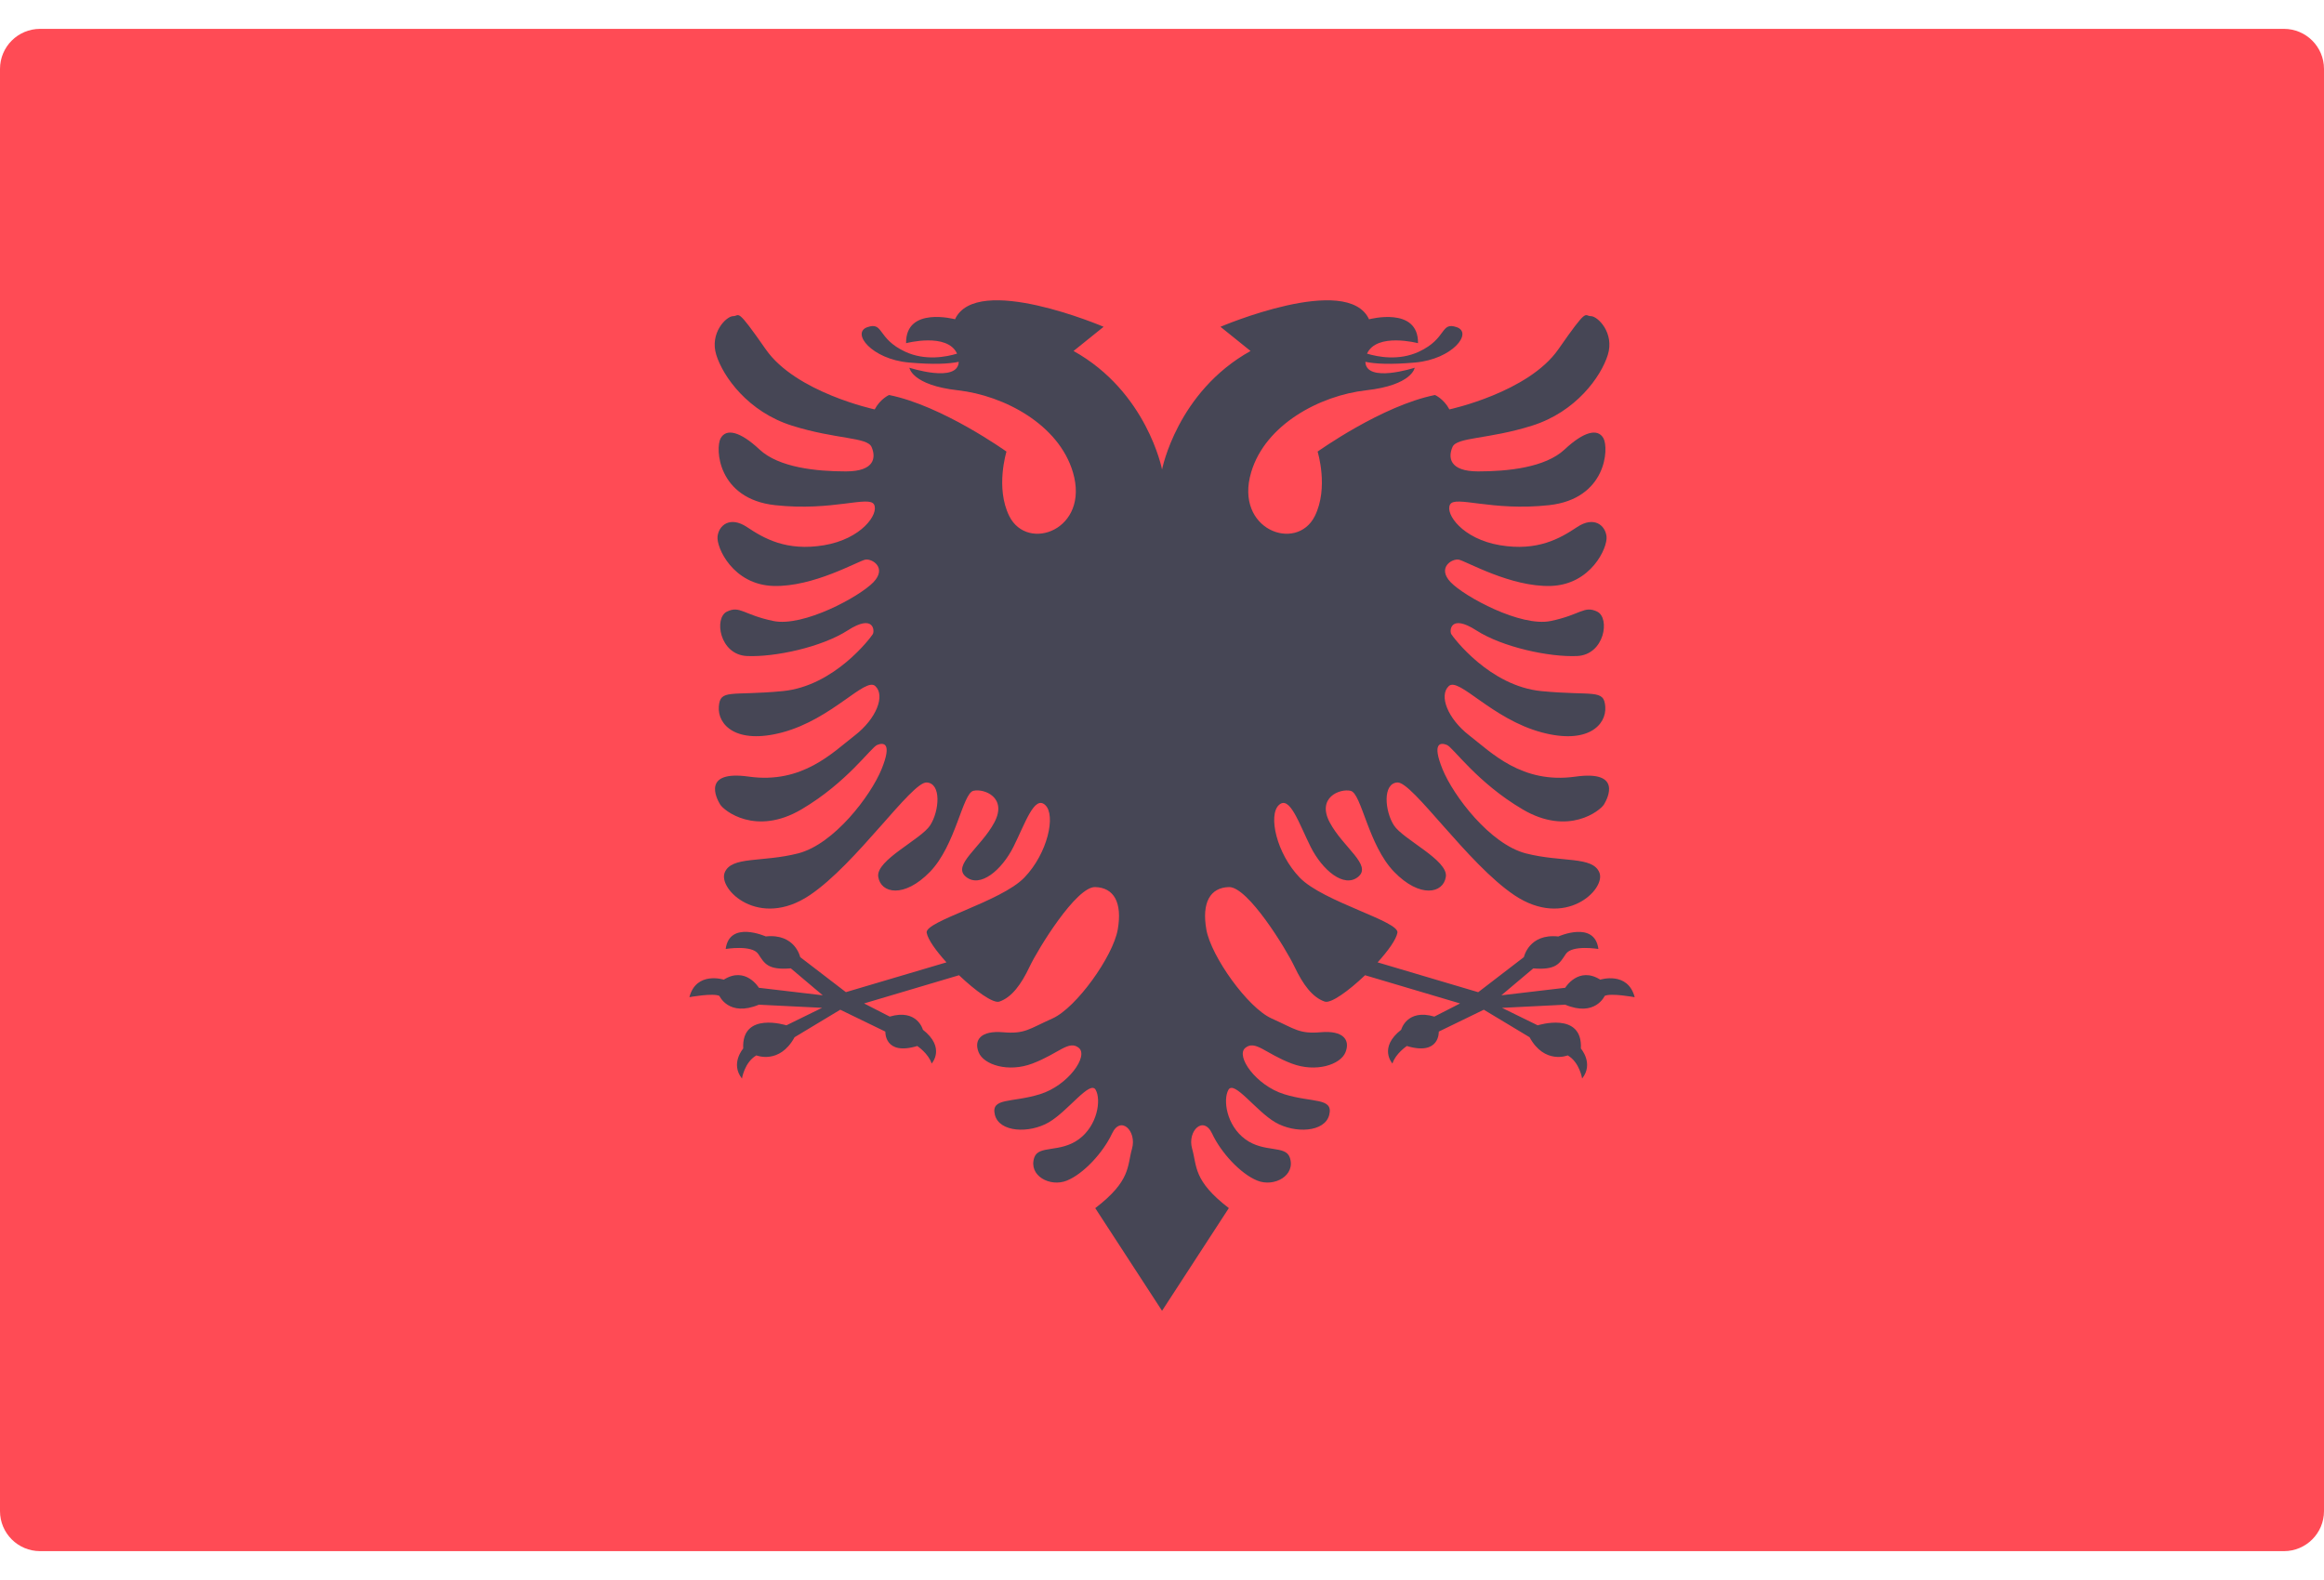 <svg width="50" height="34" viewBox="0 0 50 34" fill="none" xmlns="http://www.w3.org/2000/svg">
<path d="M49.138 33.379H0.863C0.386 33.379 0 32.993 0 32.517V1.483C0 1.007 0.386 0.621 0.863 0.621H49.138C49.614 0.621 50 1.007 50 1.483V32.517C50 32.993 49.614 33.379 49.138 33.379Z" fill="#FF4B55"/>
<path d="M34.429 21.081C33.958 20.785 33.675 21.256 33.675 21.256L32.301 21.418L32.988 20.839C33.486 20.879 33.554 20.731 33.688 20.529C33.823 20.327 34.389 20.421 34.389 20.421C34.308 19.802 33.527 20.152 33.527 20.152C32.894 20.084 32.786 20.596 32.786 20.596L31.803 21.351L29.639 20.709C29.863 20.462 30.039 20.219 30.065 20.071C30.108 19.823 28.467 19.407 27.964 18.886C27.461 18.365 27.281 17.539 27.515 17.323C27.748 17.108 27.946 17.718 28.197 18.221C28.449 18.724 28.916 19.119 29.221 18.868C29.526 18.616 28.898 18.239 28.61 17.7C28.323 17.162 28.826 16.964 29.059 17.018C29.293 17.072 29.436 18.185 29.993 18.76C30.55 19.335 31.053 19.227 31.107 18.868C31.161 18.509 30.188 18.066 29.99 17.761C29.793 17.455 29.742 16.856 30.065 16.838C30.388 16.82 31.574 18.587 32.58 19.263C33.675 19.999 34.555 19.137 34.411 18.778C34.268 18.419 33.603 18.562 32.831 18.365C32.059 18.167 31.268 17.125 31.035 16.551C30.802 15.976 30.995 15.976 31.129 16.03C31.264 16.084 31.776 16.838 32.759 17.417C33.742 17.997 34.429 17.444 34.51 17.31C34.591 17.175 34.902 16.57 33.891 16.713C32.741 16.874 32.086 16.192 31.614 15.828C31.143 15.464 30.954 14.966 31.17 14.764C31.385 14.562 32.095 15.473 33.172 15.761C34.162 16.025 34.564 15.599 34.537 15.209C34.51 14.818 34.281 14.979 33.163 14.872C32.045 14.764 31.264 13.713 31.224 13.646C31.183 13.579 31.197 13.201 31.762 13.565C32.328 13.929 33.338 14.144 33.931 14.117C34.524 14.09 34.645 13.296 34.362 13.161C34.079 13.026 34.012 13.228 33.365 13.363C32.719 13.498 31.506 12.838 31.21 12.528C30.914 12.218 31.237 12.016 31.385 12.043C31.533 12.07 32.503 12.636 33.365 12.609C34.227 12.582 34.591 11.787 34.564 11.544C34.537 11.302 34.295 11.1 33.931 11.342C33.567 11.585 33.082 11.868 32.274 11.733C31.466 11.598 31.089 11.059 31.197 10.858C31.304 10.655 32.086 11.006 33.325 10.871C34.564 10.736 34.618 9.645 34.497 9.43C34.376 9.214 34.079 9.282 33.662 9.672C33.244 10.063 32.436 10.144 31.803 10.144C31.17 10.144 31.156 9.834 31.25 9.618C31.345 9.403 32.018 9.457 32.961 9.16C33.904 8.864 34.443 8.11 34.591 7.638C34.739 7.167 34.376 6.803 34.227 6.803C34.079 6.803 34.173 6.588 33.527 7.517C32.88 8.446 31.183 8.81 31.183 8.81C31.062 8.581 30.873 8.5 30.873 8.5C29.729 8.729 28.348 9.718 28.348 9.718C28.348 9.718 28.591 10.499 28.287 11.107C27.895 11.891 26.552 11.401 26.918 10.164C27.222 9.134 28.398 8.511 29.392 8.399C30.386 8.288 30.437 7.913 30.437 7.913C30.437 7.913 29.393 8.253 29.375 7.786C29.59 7.83 29.908 7.849 30.447 7.801C31.248 7.73 31.695 7.162 31.34 7.04C30.985 6.919 31.137 7.284 30.528 7.568C30.094 7.77 29.639 7.679 29.411 7.61C29.621 7.15 30.508 7.385 30.508 7.385C30.518 6.584 29.455 6.871 29.455 6.871C28.988 5.865 26.258 7.032 26.258 7.032L26.905 7.553C25.324 8.433 25.001 10.103 25.001 10.103C25.001 10.103 24.678 8.433 23.097 7.553L23.744 7.032C23.744 7.032 21.014 5.865 20.547 6.87C20.547 6.87 19.483 6.584 19.494 7.385C19.494 7.385 20.381 7.15 20.591 7.61C20.363 7.679 19.908 7.77 19.474 7.568C18.865 7.284 19.017 6.919 18.662 7.04C18.307 7.162 18.753 7.73 19.555 7.801C20.094 7.849 20.412 7.83 20.627 7.786C20.609 8.252 19.565 7.913 19.565 7.913C19.565 7.913 19.616 8.288 20.61 8.399C21.603 8.511 22.78 9.134 23.084 10.164C23.449 11.401 22.107 11.891 21.715 11.107C21.411 10.499 21.654 9.718 21.654 9.718C21.654 9.718 20.273 8.729 19.128 8.5C19.128 8.5 18.94 8.581 18.819 8.81C18.819 8.81 17.121 8.446 16.475 7.517C15.828 6.588 15.923 6.803 15.774 6.803C15.626 6.803 15.263 7.167 15.411 7.638C15.559 8.11 16.098 8.864 17.041 9.16C17.984 9.457 18.657 9.403 18.751 9.618C18.846 9.834 18.832 10.144 18.199 10.144C17.566 10.144 16.758 10.063 16.34 9.672C15.923 9.282 15.626 9.214 15.505 9.43C15.384 9.645 15.438 10.736 16.677 10.871C17.916 11.006 18.697 10.655 18.805 10.857C18.913 11.059 18.536 11.598 17.728 11.733C16.919 11.868 16.435 11.585 16.071 11.342C15.707 11.1 15.465 11.302 15.438 11.544C15.411 11.787 15.774 12.582 16.637 12.609C17.499 12.636 18.468 12.07 18.617 12.043C18.765 12.016 19.088 12.218 18.792 12.528C18.495 12.838 17.283 13.498 16.637 13.363C15.99 13.228 15.923 13.026 15.64 13.161C15.357 13.296 15.478 14.09 16.071 14.117C16.664 14.144 17.674 13.929 18.239 13.565C18.805 13.201 18.819 13.578 18.778 13.646C18.738 13.713 17.957 14.764 16.839 14.872C15.721 14.979 15.492 14.818 15.465 15.208C15.438 15.599 15.84 16.024 16.83 15.761C17.907 15.473 18.617 14.562 18.832 14.764C19.048 14.966 18.859 15.464 18.388 15.828C17.916 16.192 17.261 16.874 16.111 16.712C15.1 16.57 15.411 17.175 15.492 17.309C15.572 17.444 16.259 17.996 17.243 17.417C18.226 16.838 18.738 16.084 18.873 16.03C19.007 15.976 19.201 15.976 18.967 16.551C18.733 17.125 17.943 18.167 17.171 18.364C16.399 18.562 15.734 18.418 15.591 18.778C15.447 19.137 16.327 19.999 17.422 19.263C18.428 18.587 19.614 16.82 19.937 16.838C20.26 16.856 20.209 17.455 20.012 17.76C19.814 18.066 18.841 18.508 18.895 18.867C18.949 19.227 19.452 19.334 20.009 18.76C20.565 18.185 20.709 17.071 20.943 17.017C21.176 16.964 21.679 17.161 21.392 17.7C21.104 18.239 20.476 18.616 20.781 18.867C21.086 19.119 21.553 18.724 21.805 18.221C22.056 17.718 22.254 17.107 22.487 17.323C22.721 17.538 22.541 18.364 22.038 18.885C21.535 19.406 19.894 19.823 19.937 20.071C19.963 20.218 20.139 20.462 20.363 20.709L18.199 21.35L17.216 20.596C17.216 20.596 17.108 20.084 16.475 20.151C16.475 20.151 15.694 19.801 15.613 20.421C15.613 20.421 16.179 20.327 16.314 20.529C16.448 20.731 16.515 20.879 17.014 20.838L17.701 21.418L16.327 21.256C16.327 21.256 16.044 20.785 15.572 21.081C15.572 21.081 14.98 20.892 14.832 21.458C14.832 21.458 15.344 21.364 15.478 21.431C15.478 21.431 15.68 21.889 16.327 21.62L17.687 21.687L16.919 22.064C16.919 22.064 15.95 21.755 15.99 22.563C15.99 22.563 15.707 22.886 15.963 23.209C15.963 23.209 16.017 22.859 16.273 22.711C16.273 22.711 16.771 22.913 17.095 22.32L18.078 21.728L19.048 22.199C19.048 22.199 19.021 22.724 19.735 22.509C19.735 22.509 19.977 22.671 20.044 22.886C20.044 22.886 20.354 22.549 19.856 22.159C19.856 22.159 19.735 21.701 19.142 21.876L18.59 21.593L20.633 20.986C20.987 21.323 21.369 21.6 21.502 21.553C21.766 21.462 21.969 21.188 22.151 20.803C22.334 20.417 23.155 19.079 23.561 19.089C23.967 19.099 24.149 19.424 24.048 20.002C23.947 20.58 23.156 21.687 22.644 21.916C22.132 22.145 22.051 22.253 21.58 22.213C21.108 22.172 20.947 22.374 21.055 22.644C21.162 22.913 21.693 23.084 22.213 22.886C22.779 22.671 22.994 22.374 23.21 22.549C23.425 22.724 22.981 23.358 22.375 23.546C21.768 23.735 21.31 23.613 21.405 23.991C21.499 24.368 22.146 24.395 22.563 24.152C22.981 23.91 23.452 23.236 23.573 23.452C23.695 23.667 23.614 24.22 23.21 24.516C22.806 24.812 22.346 24.638 22.253 24.907C22.119 25.297 22.59 25.553 22.954 25.405C23.317 25.257 23.735 24.799 23.924 24.395C24.112 23.991 24.462 24.341 24.355 24.718C24.247 25.095 24.337 25.405 23.564 25.998L25.001 28.207L26.438 25.997C25.666 25.405 25.756 25.095 25.648 24.718C25.54 24.341 25.89 23.991 26.079 24.395C26.267 24.799 26.685 25.257 27.049 25.405C27.412 25.553 27.884 25.297 27.749 24.907C27.656 24.638 27.197 24.812 26.793 24.516C26.388 24.22 26.308 23.667 26.429 23.452C26.55 23.236 27.022 23.91 27.439 24.152C27.857 24.395 28.503 24.368 28.598 23.991C28.692 23.613 28.234 23.735 27.628 23.546C27.022 23.358 26.577 22.724 26.793 22.549C27.008 22.374 27.224 22.671 27.789 22.886C28.31 23.084 28.84 22.913 28.948 22.643C29.055 22.374 28.894 22.172 28.422 22.212C27.951 22.253 27.87 22.145 27.358 21.916C26.846 21.687 26.056 20.58 25.954 20.002C25.853 19.424 26.035 19.099 26.441 19.089C26.847 19.079 27.668 20.417 27.851 20.803C28.034 21.188 28.236 21.462 28.5 21.553C28.634 21.6 29.015 21.323 29.369 20.986L31.413 21.593L30.86 21.876C30.268 21.701 30.146 22.159 30.146 22.159C29.648 22.549 29.958 22.886 29.958 22.886C30.025 22.671 30.268 22.509 30.268 22.509C30.982 22.724 30.955 22.199 30.955 22.199L31.924 21.728L32.908 22.32C33.231 22.913 33.729 22.711 33.729 22.711C33.985 22.859 34.039 23.209 34.039 23.209C34.295 22.886 34.012 22.563 34.012 22.563C34.053 21.755 33.083 22.064 33.083 22.064L32.315 21.688L33.675 21.62C34.322 21.89 34.524 21.431 34.524 21.431C34.658 21.364 35.17 21.459 35.17 21.459C35.022 20.893 34.429 21.081 34.429 21.081Z" fill="#464655"/>
</svg>
